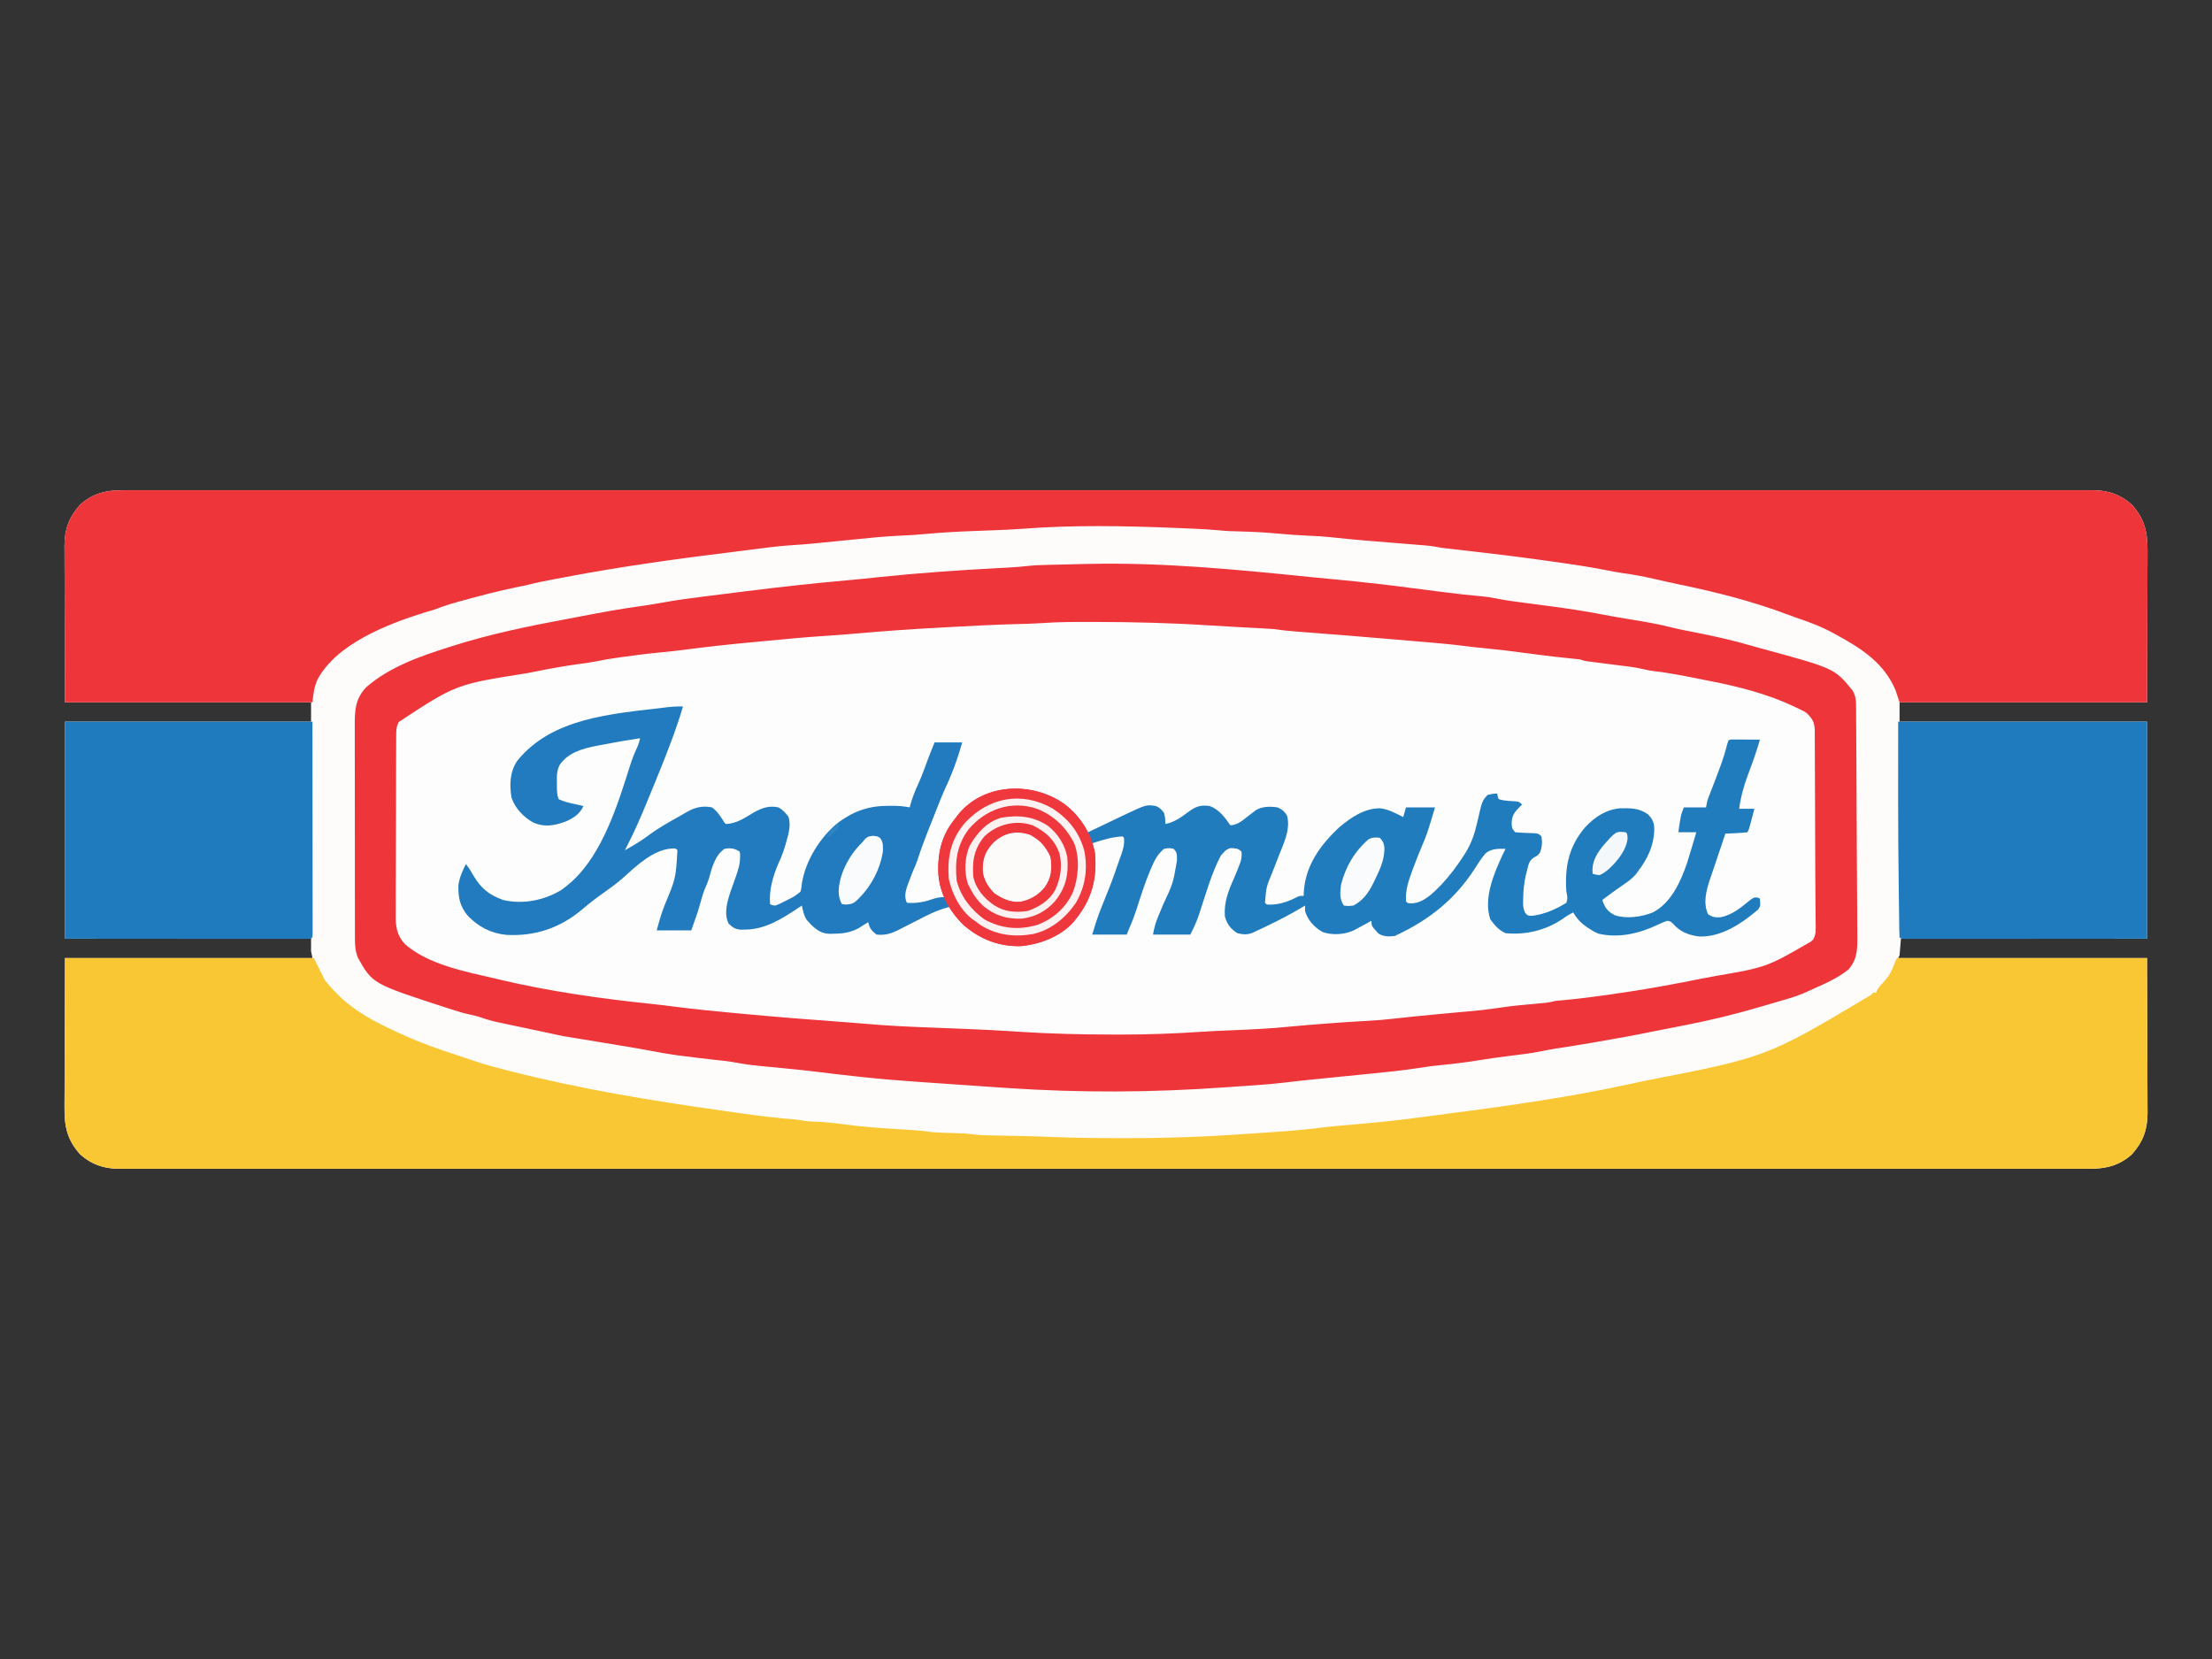 <?xml version="1.0" encoding="UTF-8"?>
<svg version="1.1" xmlns="http://www.w3.org/2000/svg" width="1600" height="1200">
<rect width="100%" height="100%" fill="#333333" stroke="none"/>
<path d="M0 0 C1.014 -0.004 2.029 -0.008 3.074 -0.013 C6.471 -0.023 9.867 -0.012 13.265 -0.001 C15.736 -0.005 18.207 -0.009 20.678 -0.015 C26.067 -0.024 31.456 -0.024 36.845 -0.016 C44.913 -0.003 52.98 -0.008 61.048 -0.017 C74.798 -0.031 88.548 -0.03 102.298 -0.022 C116.233 -0.014 130.168 -0.012 144.102 -0.018 C144.982 -0.019 145.862 -0.019 146.769 -0.019 C150.353 -0.021 153.938 -0.023 157.522 -0.024 C190.91 -0.04 224.297 -0.041 257.685 -0.033 C258.675 -0.033 259.664 -0.032 260.683 -0.032 C262.17 -0.032 262.17 -0.032 263.687 -0.031 C293.865 -0.024 324.043 -0.022 354.221 -0.025 C356.241 -0.026 358.261 -0.026 360.281 -0.026 C368.398 -0.027 376.515 -0.028 384.632 -0.029 C407.323 -0.032 430.015 -0.033 452.706 -0.034 C453.739 -0.034 454.773 -0.034 455.837 -0.034 C488.77 -0.036 521.703 -0.032 554.636 -0.026 C556.239 -0.025 556.239 -0.025 557.874 -0.025 C575.223 -0.022 592.573 -0.018 609.923 -0.014 C678.736 0 747.549 -0 816.362 -0.015 C833.703 -0.019 851.044 -0.022 868.385 -0.026 C869.452 -0.026 870.52 -0.026 871.62 -0.026 C904.518 -0.033 937.417 -0.036 970.315 -0.034 C971.864 -0.034 971.864 -0.034 973.444 -0.034 C996.11 -0.033 1018.776 -0.031 1041.442 -0.029 C1049.552 -0.028 1057.662 -0.027 1065.772 -0.026 C1067.79 -0.026 1069.807 -0.025 1071.825 -0.025 C1101.996 -0.021 1132.167 -0.025 1162.338 -0.032 C1163.822 -0.032 1163.822 -0.032 1165.336 -0.033 C1166.324 -0.033 1167.311 -0.033 1168.329 -0.034 C1201.619 -0.042 1234.909 -0.039 1268.2 -0.023 C1271.773 -0.021 1275.346 -0.02 1278.919 -0.018 C1280.234 -0.018 1280.234 -0.018 1281.576 -0.017 C1295.475 -0.011 1309.373 -0.015 1323.272 -0.023 C1336.93 -0.031 1350.589 -0.029 1364.247 -0.014 C1372.259 -0.006 1380.272 -0.007 1388.284 -0.019 C1394.226 -0.027 1400.167 -0.02 1406.108 -0.006 C1408.502 -0.003 1410.896 -0.005 1413.29 -0.013 C1416.534 -0.022 1419.777 -0.013 1423.021 0 C1423.947 -0.007 1424.872 -0.014 1425.826 -0.022 C1436.563 0.069 1445.471 3.176 1453.511 10.376 C1462.685 20.548 1464.982 30.287 1464.851 43.711 C1464.851 44.921 1464.852 46.132 1464.852 47.379 C1464.85 51.266 1464.827 55.153 1464.804 59.04 C1464.799 61.452 1464.796 63.865 1464.794 66.277 C1464.779 75.185 1464.737 84.093 1464.698 93.001 C1464.636 112.925 1464.574 132.849 1464.511 153.376 C1405.441 153.376 1346.371 153.376 1285.511 153.376 C1285.511 157.996 1285.511 162.616 1285.511 167.376 C1344.581 167.376 1403.651 167.376 1464.511 167.376 C1464.511 219.186 1464.511 270.996 1464.511 324.376 C1405.771 324.376 1347.031 324.376 1286.511 324.376 C1286.181 328.336 1285.851 332.296 1285.511 336.376 C1285.181 337.036 1284.851 337.696 1284.511 338.376 C1343.911 338.376 1403.311 338.376 1464.511 338.376 C1464.572 358.135 1464.634 377.894 1464.698 398.251 C1464.725 404.477 1464.753 410.703 1464.781 417.118 C1464.794 424.753 1464.794 424.753 1464.797 428.334 C1464.801 430.821 1464.812 433.308 1464.827 435.795 C1464.849 439.575 1464.852 443.354 1464.851 447.133 C1464.862 448.231 1464.873 449.329 1464.884 450.459 C1464.835 462.514 1461.636 471.368 1453.511 480.376 C1444.535 488.415 1434.847 490.844 1423.021 490.752 C1422.007 490.756 1420.993 490.761 1419.947 490.765 C1416.55 490.775 1413.154 490.764 1409.757 490.754 C1407.285 490.757 1404.814 490.761 1402.343 490.767 C1396.954 490.776 1391.565 490.776 1386.176 490.768 C1378.108 490.755 1370.041 490.76 1361.973 490.769 C1348.223 490.783 1334.473 490.782 1320.723 490.774 C1306.788 490.766 1292.853 490.764 1278.919 490.77 C1278.039 490.771 1277.159 490.771 1276.252 490.771 C1272.668 490.773 1269.083 490.775 1265.499 490.776 C1232.111 490.792 1198.724 490.793 1165.336 490.785 C1164.347 490.785 1163.357 490.784 1162.338 490.784 C1160.851 490.784 1160.851 490.784 1159.335 490.783 C1129.156 490.776 1098.978 490.774 1068.8 490.777 C1066.78 490.778 1064.76 490.778 1062.741 490.778 C1054.623 490.779 1046.506 490.78 1038.389 490.781 C1015.698 490.784 993.006 490.786 970.315 490.786 C968.765 490.786 968.765 490.786 967.184 490.787 C934.251 490.788 901.318 490.784 868.385 490.778 C866.782 490.778 866.782 490.778 865.147 490.777 C847.798 490.774 830.448 490.77 813.098 490.766 C744.285 490.752 675.472 490.753 606.659 490.767 C589.318 490.771 571.977 490.774 554.636 490.778 C553.569 490.778 552.501 490.778 551.401 490.779 C518.503 490.785 485.604 490.788 452.706 490.786 C451.157 490.786 451.157 490.786 449.577 490.786 C426.911 490.785 404.245 490.783 381.579 490.781 C373.469 490.78 365.359 490.779 357.249 490.778 C355.231 490.778 353.214 490.777 351.196 490.777 C321.025 490.774 290.854 490.777 260.683 490.784 C259.694 490.784 258.705 490.785 257.685 490.785 C256.697 490.785 255.71 490.785 254.692 490.786 C221.402 490.794 188.112 490.791 154.821 490.775 C151.248 490.773 147.675 490.772 144.102 490.77 C143.225 490.77 142.349 490.769 141.445 490.769 C127.546 490.763 113.648 490.767 99.749 490.776 C86.091 490.783 72.432 490.781 58.774 490.767 C50.762 490.758 42.749 490.759 34.737 490.771 C28.795 490.779 22.854 490.772 16.913 490.758 C14.519 490.755 12.125 490.757 9.731 490.765 C6.487 490.774 3.244 490.766 0 490.752 C-0.926 490.759 -1.851 490.766 -2.805 490.774 C-13.542 490.683 -22.45 487.576 -30.489 480.376 C-39.634 470.238 -41.962 460.517 -41.83 447.133 C-41.83 445.933 -41.831 444.732 -41.831 443.495 C-41.829 439.64 -41.806 435.786 -41.782 431.931 C-41.778 429.538 -41.775 427.146 -41.773 424.753 C-41.758 415.919 -41.716 407.085 -41.677 398.251 C-41.615 378.492 -41.553 358.734 -41.489 338.376 C17.581 338.376 76.651 338.376 137.511 338.376 C137.181 336.726 136.851 335.076 136.511 333.376 C136.511 330.406 136.511 327.436 136.511 324.376 C77.771 324.376 19.031 324.376 -41.489 324.376 C-41.489 272.566 -41.489 220.756 -41.489 167.376 C17.251 167.376 75.991 167.376 136.511 167.376 C136.511 162.756 136.511 158.136 136.511 153.376 C77.771 153.376 19.031 153.376 -41.489 153.376 C-41.551 133.452 -41.613 113.529 -41.677 93.001 C-41.704 86.723 -41.732 80.445 -41.76 73.976 C-41.773 66.277 -41.773 66.277 -41.776 62.667 C-41.78 60.159 -41.791 57.651 -41.806 55.143 C-41.828 51.332 -41.831 47.522 -41.83 43.711 C-41.841 42.604 -41.852 41.497 -41.863 40.356 C-41.815 28.271 -38.637 19.409 -30.489 10.376 C-21.514 2.337 -11.826 -0.092 0 0 Z " fill="#FDFCFB" transform="translate(88.489,354.624)"/>
<path d="M0 0 C53.24 -1.184 106.571 4.027 159.481 9.411 C165.768 10.049 172.059 10.653 178.351 11.24 C197.153 13.002 215.864 15.073 234.581 17.599 C241.409 18.511 248.243 19.374 255.078 20.232 C256.09 20.36 256.09 20.36 257.122 20.49 C266.078 21.617 275.035 22.662 284.03 23.424 C287.689 23.752 291.221 24.245 294.816 25.01 C301.738 26.456 308.75 27.303 315.757 28.223 C318.243 28.55 320.729 28.882 323.214 29.215 C326.482 29.652 329.75 30.089 333.018 30.524 C345.708 32.216 358.315 34.003 370.877 36.487 C378.116 37.905 385.381 39.108 392.662 40.287 C402.567 41.893 412.334 43.636 422.066 46.076 C427.633 47.448 433.265 48.506 438.89 49.607 C452.364 52.264 465.67 55.193 478.851 59.08 C481.751 59.922 484.656 60.715 487.574 61.494 C539.412 75.59 539.412 75.59 552.507 91.714 C554.759 95.773 554.965 99.053 554.936 103.572 C554.946 104.408 554.957 105.245 554.967 106.107 C554.997 108.896 554.998 111.685 555 114.475 C555.015 116.469 555.032 118.464 555.05 120.458 C555.095 125.846 555.115 131.234 555.129 136.622 C555.147 142.236 555.185 147.85 555.219 153.464 C555.273 162.728 555.31 171.992 555.339 181.257 C555.37 191.355 555.43 201.453 555.51 211.551 C555.574 219.755 555.624 227.959 555.66 236.164 C555.682 240.975 555.709 245.786 555.75 250.597 C555.788 255.096 555.806 259.596 555.809 264.095 C555.814 265.733 555.825 267.371 555.843 269.009 C555.947 278.496 555.951 285.819 549.48 293.322 C541.951 299.348 533.481 303.19 524.718 307.073 C523.178 307.757 521.644 308.454 520.115 309.163 C514.95 311.539 509.789 313.352 504.328 314.92 C503.479 315.169 502.631 315.417 501.756 315.673 C499.93 316.208 498.102 316.74 496.274 317.269 C493.285 318.138 490.3 319.022 487.316 319.908 C468.331 325.529 449.338 330.199 429.89 333.92 C418.555 336.089 418.555 336.089 407.242 338.365 C393.919 341.115 380.55 343.511 367.14 345.795 C366.257 345.945 365.373 346.096 364.462 346.251 C355.332 347.803 346.199 349.304 337.042 350.689 C333.701 351.216 330.392 351.868 327.078 352.545 C319.411 354.044 311.702 354.987 303.948 355.91 C296.316 356.83 288.732 357.958 281.14 359.17 C272.474 360.547 263.838 361.659 255.101 362.459 C249.619 362.964 244.211 363.684 238.777 364.579 C227.72 366.303 216.573 367.447 205.44 368.554 C203.253 368.771 201.067 368.991 198.881 369.212 C195.02 369.6 191.158 369.987 187.297 370.373 C181.124 370.99 174.952 371.609 168.781 372.23 C166.662 372.443 164.544 372.654 162.426 372.865 C155.507 373.558 148.602 374.313 141.699 375.149 C134.561 376.007 127.428 376.629 120.253 377.1 C118.479 377.221 118.479 377.221 116.668 377.344 C114.172 377.515 111.675 377.684 109.178 377.851 C105.419 378.105 101.661 378.371 97.903 378.64 C45.378 382.379 -6.03 382.644 -58.61 379.107 C-61.125 378.94 -63.64 378.772 -66.155 378.605 C-80.702 377.633 -95.248 376.63 -109.791 375.592 C-114.484 375.257 -119.178 374.93 -123.872 374.61 C-137.211 373.691 -150.507 372.629 -163.797 371.17 C-165.437 370.994 -167.076 370.818 -168.716 370.643 C-178.425 369.597 -188.121 368.465 -197.81 367.254 C-204.412 366.446 -211.022 365.753 -217.641 365.104 C-218.531 365.016 -219.42 364.929 -220.337 364.838 C-224.788 364.402 -229.24 363.973 -233.693 363.553 C-241.222 362.831 -248.642 362.046 -256.069 360.574 C-260.984 359.672 -265.957 359.206 -270.922 358.67 C-279.37 357.723 -287.809 356.738 -296.235 355.607 C-297.049 355.501 -297.862 355.395 -298.701 355.285 C-304.579 354.483 -310.397 353.416 -316.223 352.304 C-323.409 350.94 -330.618 349.734 -337.834 348.545 C-340.172 348.16 -342.51 347.772 -344.847 347.384 C-351.886 346.216 -358.925 345.055 -365.965 343.9 C-367.049 343.722 -368.134 343.543 -369.25 343.359 C-371.205 343.037 -373.159 342.718 -375.114 342.401 C-375.983 342.257 -376.851 342.114 -377.747 341.967 C-378.476 341.848 -379.205 341.729 -379.956 341.606 C-383.046 341.025 -386.106 340.339 -389.173 339.65 C-393.228 338.747 -397.295 337.902 -401.36 337.049 C-404.153 336.459 -406.946 335.867 -409.739 335.276 C-411.652 334.872 -413.567 334.47 -415.481 334.069 C-418.275 333.484 -421.068 332.892 -423.86 332.299 C-424.704 332.124 -425.548 331.949 -426.417 331.768 C-431.256 330.733 -435.889 329.439 -440.553 327.783 C-442.693 327.08 -444.819 326.578 -447.024 326.119 C-452.12 325.045 -457.031 323.517 -461.985 321.92 C-462.94 321.612 -463.896 321.305 -464.88 320.988 C-518.067 303.695 -518.067 303.695 -528.61 285.107 C-530.429 280.521 -530.863 276.679 -530.871 271.758 C-530.874 271.04 -530.878 270.322 -530.882 269.582 C-530.892 267.187 -530.888 264.792 -530.885 262.397 C-530.889 260.675 -530.894 258.953 -530.9 257.231 C-530.913 252.562 -530.914 247.892 -530.911 243.223 C-530.91 239.321 -530.915 235.42 -530.92 231.518 C-530.931 222.312 -530.932 213.105 -530.926 203.899 C-530.919 194.409 -530.932 184.92 -530.953 175.43 C-530.971 167.275 -530.977 159.121 -530.973 150.966 C-530.972 146.099 -530.974 141.232 -530.988 136.364 C-531.001 131.786 -530.999 127.208 -530.986 122.629 C-530.983 120.952 -530.986 119.275 -530.994 117.598 C-531.046 106.317 -530.901 97.749 -522.61 89.107 C-505.762 74.444 -483.579 66.752 -462.61 60.107 C-461.882 59.874 -461.154 59.64 -460.404 59.399 C-433.44 50.817 -405.451 45.017 -377.658 39.862 C-373.768 39.14 -369.882 38.393 -365.997 37.643 C-352.058 34.968 -338.14 32.45 -324.079 30.489 C-318.165 29.66 -312.293 28.706 -306.418 27.639 C-297.682 26.064 -288.918 24.889 -280.11 23.795 C-278.433 23.584 -276.756 23.373 -275.08 23.162 C-271.485 22.711 -267.89 22.263 -264.295 21.816 C-259.436 21.212 -254.578 20.596 -249.72 19.977 C-224.419 16.761 -199.121 13.995 -173.716 11.751 C-166.359 11.097 -159.016 10.333 -151.672 9.545 C-123.513 6.584 -95.334 4.641 -67.063 3.109 C-65.429 3.02 -65.429 3.02 -63.762 2.928 C-61.721 2.817 -59.68 2.708 -57.638 2.602 C-52.625 2.328 -47.665 1.915 -42.679 1.327 C-39.555 0.995 -36.437 0.887 -33.297 0.791 C-32.288 0.76 -32.288 0.76 -31.259 0.727 C-23.206 0.485 -15.151 0.314 -7.096 0.157 C-4.73 0.11 -2.365 0.056 0 0 Z " fill="#FDFDFD" transform="translate(787.61,407.893)"/>
<path d="M0 0 C1.014 -0.004 2.029 -0.008 3.074 -0.013 C6.471 -0.023 9.867 -0.012 13.265 -0.001 C15.736 -0.005 18.207 -0.009 20.678 -0.015 C26.067 -0.024 31.456 -0.024 36.845 -0.016 C44.913 -0.003 52.98 -0.008 61.048 -0.017 C74.798 -0.031 88.548 -0.03 102.298 -0.022 C116.233 -0.014 130.168 -0.012 144.102 -0.018 C144.982 -0.019 145.862 -0.019 146.769 -0.019 C150.353 -0.021 153.938 -0.023 157.522 -0.024 C190.91 -0.04 224.297 -0.041 257.685 -0.033 C258.675 -0.033 259.664 -0.032 260.683 -0.032 C262.17 -0.032 262.17 -0.032 263.687 -0.031 C293.865 -0.024 324.043 -0.022 354.221 -0.025 C356.241 -0.026 358.261 -0.026 360.281 -0.026 C368.398 -0.027 376.515 -0.028 384.632 -0.029 C407.323 -0.032 430.015 -0.033 452.706 -0.034 C453.739 -0.034 454.773 -0.034 455.837 -0.034 C488.77 -0.036 521.703 -0.032 554.636 -0.026 C556.239 -0.025 556.239 -0.025 557.874 -0.025 C575.223 -0.022 592.573 -0.018 609.923 -0.014 C678.736 0 747.549 -0 816.362 -0.015 C833.703 -0.019 851.044 -0.022 868.385 -0.026 C869.452 -0.026 870.52 -0.026 871.62 -0.026 C904.518 -0.033 937.417 -0.036 970.315 -0.034 C971.864 -0.034 971.864 -0.034 973.444 -0.034 C996.11 -0.033 1018.776 -0.031 1041.442 -0.029 C1049.552 -0.028 1057.662 -0.027 1065.772 -0.026 C1067.79 -0.026 1069.807 -0.025 1071.825 -0.025 C1101.996 -0.021 1132.167 -0.025 1162.338 -0.032 C1163.822 -0.032 1163.822 -0.032 1165.336 -0.033 C1166.324 -0.033 1167.311 -0.033 1168.329 -0.034 C1201.619 -0.042 1234.909 -0.039 1268.2 -0.023 C1271.773 -0.021 1275.346 -0.02 1278.919 -0.018 C1280.234 -0.018 1280.234 -0.018 1281.576 -0.017 C1295.475 -0.011 1309.373 -0.015 1323.272 -0.023 C1336.93 -0.031 1350.589 -0.029 1364.247 -0.014 C1372.259 -0.006 1380.272 -0.007 1388.284 -0.019 C1394.226 -0.027 1400.167 -0.02 1406.108 -0.006 C1408.502 -0.003 1410.896 -0.005 1413.29 -0.013 C1416.534 -0.022 1419.777 -0.013 1423.021 0 C1423.947 -0.007 1424.872 -0.014 1425.826 -0.022 C1436.563 0.069 1445.471 3.176 1453.511 10.376 C1462.685 20.548 1464.982 30.287 1464.851 43.711 C1464.851 44.921 1464.852 46.132 1464.852 47.379 C1464.85 51.266 1464.827 55.153 1464.804 59.04 C1464.799 61.452 1464.796 63.865 1464.794 66.277 C1464.779 75.185 1464.737 84.093 1464.698 93.001 C1464.636 112.925 1464.574 132.849 1464.511 153.376 C1405.441 153.376 1346.371 153.376 1285.511 153.376 C1284.521 150.406 1283.531 147.436 1282.511 144.376 C1274.059 124.631 1257.78 114.354 1239.511 104.376 C1238.902 104.041 1238.294 103.706 1237.667 103.36 C1228.921 98.597 1219.913 95.211 1210.504 92.061 C1208.507 91.375 1206.532 90.646 1204.557 89.899 C1178.764 80.146 1151.813 73.391 1124.828 67.857 C1119.597 66.771 1114.39 65.582 1109.186 64.376 C1101.308 62.561 1093.513 60.995 1085.487 59.963 C1081.854 59.457 1078.271 58.767 1074.675 58.05 C1061.746 55.477 1048.751 53.571 1035.698 51.751 C1033.568 51.449 1031.439 51.147 1029.309 50.845 C1009.701 48.07 990.056 45.722 970.38 43.478 C967.534 43.153 964.688 42.825 961.843 42.497 C960.978 42.399 960.113 42.301 959.223 42.2 C958.414 42.107 957.605 42.013 956.772 41.917 C956.067 41.836 955.362 41.756 954.637 41.673 C953.118 41.461 951.607 41.188 950.105 40.876 C947.31 40.337 944.574 40.064 941.737 39.835 C940.597 39.742 939.458 39.648 938.283 39.552 C937.056 39.454 935.829 39.356 934.565 39.255 C932.608 39.095 930.652 38.934 928.695 38.774 C925.259 38.493 921.822 38.216 918.386 37.939 C913.029 37.505 907.672 37.069 902.315 36.63 C900.374 36.471 900.374 36.471 898.394 36.309 C890.394 35.643 882.413 34.874 874.433 33.995 C869.04 33.409 863.68 33.043 858.261 32.876 C850.941 32.591 843.678 32.069 836.386 31.376 C826.567 30.452 816.766 29.999 806.909 29.718 C805.844 29.686 804.779 29.655 803.682 29.622 C802.755 29.598 801.828 29.574 800.873 29.55 C797.992 29.401 795.145 29.166 792.274 28.894 C786.891 28.39 781.517 28.075 776.116 27.841 C775.147 27.798 774.178 27.755 773.179 27.71 C770.019 27.573 766.859 27.442 763.698 27.314 C762.605 27.269 761.512 27.225 760.385 27.179 C724.112 25.736 687.302 25.058 651.069 27.853 C644.867 28.319 638.667 28.601 632.452 28.841 C630.953 28.899 630.953 28.899 629.424 28.959 C625.277 29.118 621.131 29.275 616.984 29.426 C604.713 29.875 592.501 30.52 580.274 31.68 C574.52 32.226 568.786 32.596 563.011 32.814 C550.509 33.357 538.079 34.701 525.633 35.96 C519.42 36.588 513.205 37.201 506.99 37.807 C505.085 37.994 503.181 38.184 501.277 38.374 C495.387 38.951 489.513 39.444 483.604 39.774 C473.929 40.392 464.345 41.71 454.735 42.96 C450.484 43.508 446.231 44.033 441.978 44.557 C401.529 49.542 361.199 55.07 321.152 62.687 C318.546 63.18 315.939 63.666 313.33 64.144 C306.666 65.368 300.069 66.664 293.511 68.376 C290.517 69.031 287.513 69.638 284.511 70.251 C271.372 72.989 258.442 76.354 245.511 79.939 C244.448 80.232 243.385 80.525 242.289 80.826 C236.57 82.429 231.048 84.233 225.511 86.376 C223.083 87.138 220.646 87.838 218.198 88.532 C191.67 96.861 154.822 111.113 141.167 136.915 C138.666 142.686 138.249 146.734 137.511 153.376 C78.441 153.376 19.371 153.376 -41.489 153.376 C-41.551 133.452 -41.613 113.529 -41.677 93.001 C-41.704 86.723 -41.732 80.445 -41.76 73.976 C-41.773 66.277 -41.773 66.277 -41.776 62.667 C-41.78 60.159 -41.791 57.651 -41.806 55.143 C-41.828 51.332 -41.831 47.522 -41.83 43.711 C-41.841 42.604 -41.852 41.497 -41.863 40.356 C-41.815 28.271 -38.637 19.409 -30.489 10.376 C-21.514 2.337 -11.826 -0.092 0 0 Z " fill="#EE353A" transform="translate(88.489,354.624)"/>
<path d="M0 0 C59.4 0 118.8 0 180 0 C182.64 5.28 185.28 10.56 188 16 C190.966 19.676 193.638 22.79 197 26 C197.651 26.659 198.302 27.317 198.973 27.996 C210.328 38.87 224.821 46.483 239 53 C239.827 53.385 240.654 53.77 241.505 54.167 C255.896 60.823 270.564 66.116 285.665 70.922 C289.224 72.073 292.761 73.283 296.301 74.492 C304.169 77.143 312.141 79.277 320.188 81.312 C320.937 81.503 321.687 81.694 322.46 81.89 C373.445 94.829 425.094 103.341 477.164 110.602 C481.158 111.162 485.149 111.739 489.141 112.316 C501.647 114.11 514.123 115.598 526.719 116.605 C529.081 116.801 531.279 117.056 533.605 117.527 C536.988 118.195 540.377 118.243 543.812 118.375 C550.754 118.698 557.557 119.42 564.438 120.375 C578.338 122.275 592.318 123.094 606.312 123.998 C607.228 124.057 608.144 124.117 609.087 124.179 C610.813 124.291 612.538 124.4 614.264 124.506 C618.888 124.803 623.412 125.334 628 126 C629.955 126.125 631.913 126.219 633.871 126.281 C634.94 126.319 636.01 126.356 637.111 126.395 C638.758 126.447 638.758 126.447 640.438 126.5 C642.624 126.57 644.81 126.642 646.996 126.719 C647.957 126.749 648.918 126.779 649.908 126.811 C652.211 126.952 654.508 127.199 656.796 127.5 C661.289 128.087 665.746 128.206 670.273 128.281 C671.596 128.309 671.596 128.309 672.944 128.337 C675.755 128.395 678.565 128.448 681.375 128.5 C685.029 128.57 688.682 128.643 692.336 128.719 C693.277 128.738 694.218 128.757 695.187 128.777 C701.155 128.908 707.114 129.12 713.078 129.379 C730.301 130.121 747.514 130.243 764.75 130.25 C765.541 130.251 766.331 130.251 767.146 130.252 C796.183 130.274 825.04 129.29 854.01 127.212 C857.992 126.93 861.974 126.664 865.957 126.398 C870.597 126.087 875.236 125.765 879.875 125.438 C881.11 125.351 881.11 125.351 882.37 125.262 C891.548 124.606 900.639 123.704 909.766 122.511 C917.231 121.574 924.738 121.012 932.232 120.369 C948.964 118.924 965.608 117.215 982.246 114.92 C988.599 114.046 994.957 113.223 1001.316 112.402 C1045.74 106.653 1089.967 100.362 1133.737 90.714 C1136.784 90.047 1139.834 89.397 1142.887 88.754 C1231.035 71.637 1231.035 71.637 1306.324 26.676 C1306.877 26.123 1307.43 25.57 1308 25 C1308.66 25 1309.32 25 1310 25 C1310.394 24.116 1310.394 24.116 1310.797 23.215 C1312.051 20.905 1313.408 19.425 1315.25 17.562 C1320.103 12.05 1320.103 12.05 1325 0 C1384.73 0 1444.46 0 1506 0 C1506.062 19.759 1506.124 39.517 1506.188 59.875 C1506.215 66.101 1506.242 72.327 1506.27 78.742 C1506.284 86.377 1506.284 86.377 1506.286 89.958 C1506.291 92.445 1506.301 94.932 1506.317 97.419 C1506.339 101.199 1506.342 104.978 1506.341 108.757 C1506.351 109.855 1506.362 110.953 1506.373 112.083 C1506.325 124.138 1503.125 132.992 1495 142 C1486.024 150.039 1476.337 152.468 1464.511 152.376 C1463.496 152.38 1462.482 152.384 1461.437 152.389 C1458.04 152.399 1454.643 152.388 1451.246 152.378 C1448.775 152.381 1446.303 152.385 1443.832 152.391 C1438.443 152.4 1433.054 152.4 1427.665 152.392 C1419.598 152.379 1411.53 152.384 1403.463 152.393 C1389.713 152.407 1375.962 152.406 1362.212 152.398 C1348.278 152.39 1334.343 152.388 1320.408 152.394 C1319.528 152.395 1318.648 152.395 1317.741 152.395 C1314.157 152.397 1310.573 152.399 1306.989 152.4 C1273.601 152.416 1240.213 152.417 1206.825 152.409 C1205.836 152.409 1204.847 152.408 1203.827 152.408 C1202.341 152.408 1202.341 152.408 1200.824 152.407 C1170.646 152.4 1140.468 152.398 1110.29 152.401 C1108.27 152.402 1106.25 152.402 1104.23 152.402 C1096.113 152.403 1087.996 152.404 1079.879 152.405 C1057.187 152.408 1034.496 152.409 1011.805 152.41 C1010.255 152.41 1010.255 152.41 1008.673 152.411 C975.74 152.412 942.807 152.408 909.874 152.402 C908.272 152.402 908.272 152.402 906.637 152.401 C889.287 152.398 871.937 152.394 854.588 152.39 C785.775 152.376 716.962 152.377 648.148 152.391 C630.808 152.395 613.467 152.398 596.126 152.402 C595.058 152.402 593.99 152.402 592.89 152.402 C559.992 152.409 527.094 152.412 494.195 152.41 C492.647 152.41 492.647 152.41 491.066 152.41 C468.4 152.409 445.734 152.407 423.068 152.405 C414.958 152.404 406.848 152.403 398.739 152.402 C396.721 152.402 394.703 152.401 392.686 152.401 C362.515 152.398 332.344 152.401 302.173 152.408 C300.689 152.409 300.689 152.409 299.175 152.409 C298.187 152.409 297.199 152.409 296.182 152.41 C262.891 152.418 229.601 152.415 196.311 152.399 C192.738 152.397 189.165 152.396 185.592 152.394 C184.715 152.394 183.838 152.393 182.935 152.393 C169.036 152.387 155.137 152.391 141.238 152.4 C127.58 152.407 113.922 152.405 100.264 152.39 C92.251 152.382 84.239 152.383 76.226 152.395 C70.285 152.403 64.344 152.396 58.402 152.382 C56.008 152.379 53.614 152.381 51.22 152.389 C47.977 152.398 44.733 152.39 41.489 152.376 C40.564 152.383 39.638 152.39 38.684 152.398 C27.947 152.307 19.04 149.2 11 142 C1.855 131.861 -0.472 122.141 -0.341 108.757 C-0.341 107.557 -0.341 106.356 -0.342 105.119 C-0.339 101.264 -0.317 97.41 -0.293 93.555 C-0.289 91.162 -0.285 88.77 -0.284 86.377 C-0.268 77.543 -0.226 68.709 -0.188 59.875 C-0.126 40.116 -0.064 20.358 0 0 Z " fill="#F9C734" transform="translate(47,693)"/>
<path d="M0 0 C53.24 -1.184 106.571 4.027 159.481 9.411 C165.768 10.049 172.059 10.653 178.351 11.24 C197.153 13.002 215.864 15.073 234.581 17.599 C241.409 18.511 248.243 19.374 255.078 20.232 C256.09 20.36 256.09 20.36 257.122 20.49 C266.078 21.617 275.035 22.662 284.03 23.424 C287.689 23.752 291.221 24.245 294.816 25.01 C301.738 26.456 308.75 27.303 315.757 28.223 C318.243 28.55 320.729 28.882 323.214 29.215 C326.482 29.652 329.75 30.089 333.018 30.524 C345.708 32.216 358.315 34.003 370.877 36.487 C378.116 37.905 385.381 39.108 392.662 40.287 C402.567 41.893 412.334 43.636 422.066 46.076 C427.633 47.448 433.265 48.506 438.89 49.607 C452.364 52.264 465.67 55.193 478.851 59.08 C481.751 59.922 484.656 60.715 487.574 61.494 C539.412 75.59 539.412 75.59 552.507 91.714 C554.759 95.773 554.965 99.053 554.936 103.572 C554.946 104.408 554.957 105.245 554.967 106.107 C554.997 108.896 554.998 111.685 555 114.475 C555.015 116.469 555.032 118.464 555.05 120.458 C555.095 125.846 555.115 131.234 555.129 136.622 C555.147 142.236 555.185 147.85 555.219 153.464 C555.273 162.728 555.31 171.992 555.339 181.257 C555.37 191.355 555.43 201.453 555.51 211.551 C555.574 219.755 555.624 227.959 555.66 236.164 C555.682 240.975 555.709 245.786 555.75 250.597 C555.788 255.096 555.806 259.596 555.809 264.095 C555.814 265.733 555.825 267.371 555.843 269.009 C555.947 278.496 555.951 285.819 549.48 293.322 C541.951 299.348 533.481 303.19 524.718 307.073 C523.178 307.757 521.644 308.454 520.115 309.163 C514.95 311.539 509.789 313.352 504.328 314.92 C503.479 315.169 502.631 315.417 501.756 315.673 C499.93 316.208 498.102 316.74 496.274 317.269 C493.285 318.138 490.3 319.022 487.316 319.908 C468.331 325.529 449.338 330.199 429.89 333.92 C418.555 336.089 418.555 336.089 407.242 338.365 C393.919 341.115 380.55 343.511 367.14 345.795 C366.257 345.945 365.373 346.096 364.462 346.251 C355.332 347.803 346.199 349.304 337.042 350.689 C333.701 351.216 330.392 351.868 327.078 352.545 C319.411 354.044 311.702 354.987 303.948 355.91 C296.316 356.83 288.732 357.958 281.14 359.17 C272.474 360.547 263.838 361.659 255.101 362.459 C249.619 362.964 244.211 363.684 238.777 364.579 C227.72 366.303 216.573 367.447 205.44 368.554 C203.253 368.771 201.067 368.991 198.881 369.212 C195.02 369.6 191.158 369.987 187.297 370.373 C181.124 370.99 174.952 371.609 168.781 372.23 C166.662 372.443 164.544 372.654 162.426 372.865 C155.507 373.558 148.602 374.313 141.699 375.149 C134.561 376.007 127.428 376.629 120.253 377.1 C118.479 377.221 118.479 377.221 116.668 377.344 C114.172 377.515 111.675 377.684 109.178 377.851 C105.419 378.105 101.661 378.371 97.903 378.64 C45.378 382.379 -6.03 382.644 -58.61 379.107 C-61.125 378.94 -63.64 378.772 -66.155 378.605 C-80.702 377.633 -95.248 376.63 -109.791 375.592 C-114.484 375.257 -119.178 374.93 -123.872 374.61 C-137.211 373.691 -150.507 372.629 -163.797 371.17 C-165.437 370.994 -167.076 370.818 -168.716 370.643 C-178.425 369.597 -188.121 368.465 -197.81 367.254 C-204.412 366.446 -211.022 365.753 -217.641 365.104 C-218.531 365.016 -219.42 364.929 -220.337 364.838 C-224.788 364.402 -229.24 363.973 -233.693 363.553 C-241.222 362.831 -248.642 362.046 -256.069 360.574 C-260.984 359.672 -265.957 359.206 -270.922 358.67 C-279.37 357.723 -287.809 356.738 -296.235 355.607 C-297.049 355.501 -297.862 355.395 -298.701 355.285 C-304.579 354.483 -310.397 353.416 -316.223 352.304 C-323.409 350.94 -330.618 349.734 -337.834 348.545 C-340.172 348.16 -342.51 347.772 -344.847 347.384 C-351.886 346.216 -358.925 345.055 -365.965 343.9 C-367.049 343.722 -368.134 343.543 -369.25 343.359 C-371.205 343.037 -373.159 342.718 -375.114 342.401 C-375.983 342.257 -376.851 342.114 -377.747 341.967 C-378.476 341.848 -379.205 341.729 -379.956 341.606 C-383.046 341.025 -386.106 340.339 -389.173 339.65 C-393.228 338.747 -397.295 337.902 -401.36 337.049 C-404.153 336.459 -406.946 335.867 -409.739 335.276 C-411.652 334.872 -413.567 334.47 -415.481 334.069 C-418.275 333.484 -421.068 332.892 -423.86 332.299 C-424.704 332.124 -425.548 331.949 -426.417 331.768 C-431.256 330.733 -435.889 329.439 -440.553 327.783 C-442.693 327.08 -444.819 326.578 -447.024 326.119 C-452.12 325.045 -457.031 323.517 -461.985 321.92 C-462.94 321.612 -463.896 321.305 -464.88 320.988 C-518.067 303.695 -518.067 303.695 -528.61 285.107 C-530.429 280.521 -530.863 276.679 -530.871 271.758 C-530.874 271.04 -530.878 270.322 -530.882 269.582 C-530.892 267.187 -530.888 264.792 -530.885 262.397 C-530.889 260.675 -530.894 258.953 -530.9 257.231 C-530.913 252.562 -530.914 247.892 -530.911 243.223 C-530.91 239.321 -530.915 235.42 -530.92 231.518 C-530.931 222.312 -530.932 213.105 -530.926 203.899 C-530.919 194.409 -530.932 184.92 -530.953 175.43 C-530.971 167.275 -530.977 159.121 -530.973 150.966 C-530.972 146.099 -530.974 141.232 -530.988 136.364 C-531.001 131.786 -530.999 127.208 -530.986 122.629 C-530.983 120.952 -530.986 119.275 -530.994 117.598 C-531.046 106.317 -530.901 97.749 -522.61 89.107 C-505.762 74.444 -483.579 66.752 -462.61 60.107 C-461.882 59.874 -461.154 59.64 -460.404 59.399 C-433.44 50.817 -405.451 45.017 -377.658 39.862 C-373.768 39.14 -369.882 38.393 -365.997 37.643 C-352.058 34.968 -338.14 32.45 -324.079 30.489 C-318.165 29.66 -312.293 28.706 -306.418 27.639 C-297.682 26.064 -288.918 24.889 -280.11 23.795 C-278.433 23.584 -276.756 23.373 -275.08 23.162 C-271.485 22.711 -267.89 22.263 -264.295 21.816 C-259.436 21.212 -254.578 20.596 -249.72 19.977 C-224.419 16.761 -199.121 13.995 -173.716 11.751 C-166.359 11.097 -159.016 10.333 -151.672 9.545 C-123.513 6.584 -95.334 4.641 -67.063 3.109 C-65.429 3.02 -65.429 3.02 -63.762 2.928 C-61.721 2.817 -59.68 2.708 -57.638 2.602 C-52.625 2.328 -47.665 1.915 -42.679 1.327 C-39.555 0.995 -36.437 0.887 -33.297 0.791 C-32.288 0.76 -32.288 0.76 -31.259 0.727 C-23.206 0.485 -15.151 0.314 -7.096 0.157 C-4.73 0.11 -2.365 0.056 0 0 Z M-34.031 42.83 C-39.796 43.221 -45.571 43.336 -51.346 43.496 C-68.06 43.961 -84.743 44.771 -101.436 45.727 C-104.421 45.898 -107.407 46.065 -110.393 46.227 C-128.521 47.214 -146.608 48.432 -164.69 50.061 C-173.554 50.859 -182.416 51.536 -191.297 52.107 C-204.754 53 -218.171 54.212 -231.592 55.524 C-236.193 55.973 -240.796 56.404 -245.399 56.826 C-260.104 58.189 -274.751 59.812 -289.396 61.697 C-296.523 62.611 -303.642 63.451 -310.797 64.107 C-319.141 64.884 -327.434 65.97 -335.735 67.107 C-336.957 67.274 -338.179 67.44 -339.439 67.611 C-345.428 68.447 -351.344 69.412 -357.263 70.647 C-361.291 71.437 -365.355 71.943 -369.422 72.482 C-379.364 73.855 -389.192 75.634 -399.032 77.596 C-401.565 78.099 -404.101 78.589 -406.637 79.076 C-457.749 87.127 -457.749 87.127 -499.182 114.331 C-500.852 117.579 -500.994 119.666 -501.011 123.305 C-501.024 124.552 -501.037 125.8 -501.05 127.085 C-501.049 128.46 -501.047 129.835 -501.046 131.21 C-501.055 132.664 -501.065 134.118 -501.076 135.572 C-501.103 139.517 -501.11 143.461 -501.112 147.405 C-501.114 149.872 -501.12 152.339 -501.128 154.806 C-501.156 163.421 -501.168 172.035 -501.166 180.65 C-501.164 188.667 -501.196 196.683 -501.243 204.7 C-501.282 211.593 -501.298 218.485 -501.296 225.378 C-501.296 229.49 -501.304 233.602 -501.336 237.714 C-501.365 241.586 -501.365 245.456 -501.343 249.327 C-501.34 250.742 -501.347 252.158 -501.365 253.573 C-501.471 262.379 -500.708 268.472 -494.61 275.107 C-477.303 290.121 -450.259 295.031 -428.61 300.107 C-427.707 300.323 -426.805 300.538 -425.875 300.759 C-389.843 309.283 -352.471 314.532 -315.665 318.334 C-310.662 318.859 -305.676 319.479 -300.687 320.124 C-285.973 322.018 -271.232 323.489 -256.461 324.856 C-254.389 325.048 -252.318 325.241 -250.247 325.435 C-225.63 327.734 -200.994 329.708 -176.331 331.459 C-171.545 331.803 -166.764 332.174 -161.985 332.61 C-145.281 334.125 -128.576 334.824 -111.82 335.456 C-104.583 335.731 -97.346 336.018 -90.11 336.311 C-89.31 336.343 -88.509 336.375 -87.685 336.408 C-77.569 336.819 -67.464 337.313 -57.36 337.967 C-55.732 338.072 -55.732 338.072 -54.072 338.179 C-52.47 338.283 -52.47 338.283 -50.836 338.388 C-28.423 339.834 -6.082 340.403 16.372 340.418 C18.582 340.42 20.793 340.425 23.003 340.431 C42.277 340.467 61.418 339.731 80.649 338.471 C86.544 338.088 92.441 337.795 98.343 337.545 C99.647 337.489 99.647 337.489 100.977 337.432 C102.675 337.36 104.373 337.288 106.071 337.217 C119.244 336.657 132.368 336.012 145.488 334.678 C153.144 333.908 160.816 333.336 168.487 332.745 C170.176 332.615 171.864 332.483 173.552 332.351 C182.483 331.65 191.407 331.033 200.355 330.596 C207.361 330.249 214.297 329.685 221.265 328.857 C231.007 327.753 240.756 326.775 250.519 325.869 C251.688 325.76 252.856 325.652 254.06 325.54 C258.825 325.098 263.59 324.657 268.356 324.224 C284.436 322.8 284.436 322.8 300.417 320.565 C306.562 319.619 312.764 319.123 318.953 318.545 C321.6 318.297 324.247 318.045 326.894 317.791 C328.624 317.629 328.624 317.629 330.388 317.465 C332.829 317.174 335.025 316.731 337.39 316.107 C340.202 315.811 343.011 315.544 345.828 315.295 C354.694 314.46 363.507 313.334 372.328 312.107 C373.523 311.941 374.717 311.775 375.948 311.604 C388.323 309.863 400.652 307.94 412.953 305.732 C414.772 305.407 414.772 305.407 416.628 305.075 C425.533 303.47 434.408 301.747 443.273 299.936 C446.45 299.289 449.631 298.708 452.828 298.17 C490.255 291.727 490.255 291.727 522.39 273.107 C523.169 272.363 523.169 272.363 523.964 271.603 C526.164 267.754 525.762 264.078 525.69 259.722 C525.686 258.769 525.682 257.816 525.678 256.834 C525.663 253.659 525.626 250.485 525.589 247.311 C525.574 245.064 525.56 242.817 525.548 240.571 C525.52 235.83 525.485 231.089 525.444 226.348 C525.387 219.316 525.37 212.283 525.365 205.25 C525.357 194.915 525.321 184.581 525.258 174.246 C525.223 168.389 525.199 162.532 525.195 156.674 C525.19 150.852 525.162 145.031 525.117 139.209 C525.104 137.026 525.099 134.842 525.104 132.659 C525.109 129.65 525.083 126.643 525.05 123.634 C525.058 122.752 525.067 121.87 525.076 120.962 C524.964 114.953 523.725 112.303 519.39 108.107 C517.695 106.768 517.695 106.768 515.964 105.982 C515.341 105.672 514.718 105.361 514.076 105.04 C513.416 104.732 512.757 104.425 512.078 104.107 C511.028 103.602 511.028 103.602 509.956 103.087 C490.379 93.851 469.729 88.711 448.569 84.568 C445.262 83.919 441.957 83.257 438.652 82.594 C428.543 80.581 418.476 78.672 408.236 77.473 C405.732 77.151 403.342 76.703 400.89 76.107 C394.479 74.581 387.921 73.927 381.39 73.107 C378.352 72.723 375.313 72.337 372.275 71.947 C370.208 71.682 368.14 71.42 366.071 71.16 C365.119 71.039 364.168 70.917 363.187 70.791 C362.335 70.683 361.482 70.576 360.604 70.465 C358.39 70.107 358.39 70.107 355.39 69.107 C352.566 68.772 349.748 68.473 346.917 68.201 C340.167 67.522 333.434 66.768 326.707 65.889 C325.911 65.785 325.114 65.681 324.294 65.574 C322.673 65.361 321.052 65.148 319.43 64.934 C301.707 62.585 301.707 62.585 283.926 60.74 C279.923 60.383 275.943 59.93 271.957 59.414 C262.764 58.225 253.566 57.364 244.328 56.607 C242.909 56.489 241.49 56.371 240.072 56.252 C237.876 56.068 235.681 55.885 233.486 55.703 C229.418 55.365 225.352 55.018 221.287 54.658 C210.065 53.666 198.84 52.734 187.609 51.854 C186.928 51.8 186.248 51.747 185.547 51.692 C179.222 51.195 172.897 50.701 166.571 50.209 C163.063 49.937 159.554 49.662 156.046 49.385 C154.097 49.232 152.148 49.082 150.199 48.932 C144.557 48.487 138.99 47.934 133.39 47.107 C130.926 46.925 128.459 46.771 125.992 46.643 C124.943 46.586 124.943 46.586 123.873 46.529 C121.587 46.406 119.301 46.288 117.015 46.17 C113.755 45.997 110.494 45.822 107.234 45.646 C105.995 45.58 105.995 45.58 104.732 45.512 C98.705 45.187 92.682 44.821 86.658 44.436 C59.428 42.694 32.3 42.016 5.015 41.982 C3.77 41.98 2.525 41.977 1.243 41.974 C-10.545 41.955 -22.273 41.947 -34.031 42.83 Z " fill="#EE353A" transform="translate(787.61,407.893)"/>
<path d="M0 0 C59.4 0 118.8 0 180 0 C180 51.81 180 103.62 180 157 C135.402 157.04 135.402 157.04 116.775 157.049 C103.892 157.055 91.009 157.062 78.125 157.075 C68.744 157.085 59.363 157.092 49.982 157.094 C45.011 157.095 40.041 157.098 35.071 157.106 C30.398 157.112 25.725 157.115 21.053 157.113 C19.332 157.113 17.612 157.115 15.892 157.119 C13.554 157.124 11.216 157.123 8.878 157.12 C7.566 157.121 6.254 157.122 4.903 157.123 C2 157 2 157 1 156 C0.876 153.991 0.822 151.977 0.795 149.964 C0.775 148.654 0.755 147.345 0.734 145.995 C0.717 144.524 0.7 143.053 0.684 141.582 C0.663 140.022 0.642 138.461 0.621 136.901 C0.576 133.562 0.536 130.223 0.497 126.884 C0.46 123.641 0.419 120.398 0.372 117.155 C-0.183 78.102 0 39.06 0 0 Z " fill="#207BBE" transform="translate(1373,522)"/>
<path d="M0 0 C59.07 0 118.14 0 179 0 C179.031 38.579 179.031 38.579 179.062 77.938 C179.072 86.073 179.081 94.208 179.09 102.59 C179.095 112.487 179.095 112.487 179.095 117.114 C179.096 120.361 179.1 123.607 179.106 126.854 C179.112 130.987 179.114 135.121 179.113 139.254 C179.113 140.776 179.115 142.298 179.119 143.82 C179.124 145.866 179.122 147.911 179.12 149.957 C179.122 151.682 179.122 151.682 179.123 153.441 C179 156 179 156 178 157 C175.709 157.097 173.415 157.122 171.122 157.12 C170.031 157.122 170.031 157.122 168.917 157.123 C166.46 157.125 164.003 157.119 161.547 157.114 C159.793 157.113 158.039 157.113 156.285 157.114 C151.509 157.114 146.732 157.108 141.955 157.101 C136.969 157.095 131.983 157.095 126.997 157.093 C117.548 157.09 108.099 157.082 98.65 157.072 C85.886 157.059 73.123 157.053 60.359 157.048 C40.24 157.038 20.12 157.018 0 157 C0 105.19 0 53.38 0 0 Z " fill="#207BBE" transform="translate(47,522)"/>
<path d="M0 0 C0.916 0.005 1.833 0.01 2.777 0.016 C4.261 0.021 4.261 0.021 5.775 0.026 C6.816 0.034 7.857 0.042 8.929 0.051 C10.497 0.058 10.497 0.058 12.095 0.065 C14.686 0.077 17.276 0.093 19.867 0.114 C17.8 7.215 15.526 14.153 12.867 21.051 C9.237 30.526 6.154 40.007 4.867 50.114 C8.497 50.114 12.127 50.114 15.867 50.114 C15.224 52.573 14.578 55.031 13.929 57.489 C13.747 58.187 13.565 58.886 13.377 59.606 C11.98 64.887 11.98 64.887 10.867 67.114 C8.152 67.426 5.528 67.627 2.804 67.739 C2.046 67.777 1.287 67.816 0.506 67.856 C-1.374 67.95 -3.253 68.033 -5.133 68.114 C-6.243 71.392 -7.339 74.674 -8.422 77.961 C-9.741 81.959 -11.103 85.94 -12.469 89.922 C-13.295 92.382 -14.121 94.841 -14.946 97.301 C-15.355 98.476 -15.764 99.65 -16.186 100.861 C-18.927 109.133 -21.376 118.042 -17.696 126.364 C-14.483 128.557 -12.454 128.831 -8.614 128.586 C-0.029 126.95 6.621 121.21 13.203 115.809 C15.867 114.114 15.867 114.114 18.219 114.356 C18.762 114.606 19.306 114.856 19.867 115.114 C20.302 120.505 20.302 120.505 18.426 123.133 C6.548 133.173 -8.028 143.108 -24.137 142.5 C-31.926 141.495 -37.93 139.105 -43.133 133.114 C-44.764 131.606 -44.764 131.606 -47.133 131.114 C-49.788 132.055 -52.126 133.059 -54.633 134.301 C-67.96 140.442 -82.415 143.872 -97.071 140.422 C-99.295 139.499 -101.147 138.471 -103.133 137.114 C-103.847 136.655 -104.561 136.196 -105.297 135.723 C-109.668 132.703 -112.502 129.719 -115.133 125.114 C-118.021 126.471 -120.494 128.052 -123.071 129.926 C-135.152 138.067 -149.701 141.532 -164.133 140.114 C-169.062 137.865 -171.988 134.427 -175.133 130.114 C-180.328 114.859 -172.436 96.803 -166.133 83.114 C-165.474 81.776 -164.811 80.441 -164.133 79.114 C-169.21 78.928 -174.651 78.921 -178.651 82.455 C-181.745 86.057 -184.259 90.073 -186.803 94.072 C-200.801 115.564 -219.151 130.246 -242.133 141.114 C-242.793 141.444 -243.453 141.774 -244.133 142.114 C-248.613 142.65 -252.063 142.741 -256.008 140.426 C-261.133 134.849 -261.133 134.849 -261.133 131.114 C-261.834 131.512 -262.536 131.91 -263.258 132.321 C-266.195 133.961 -269.154 135.55 -272.133 137.114 C-272.8 137.465 -273.466 137.817 -274.153 138.18 C-280.885 141.216 -289.702 141.731 -296.637 139.199 C-302.465 135.771 -307.226 130.702 -309.133 124.114 C-309.133 122.794 -309.133 121.474 -309.133 120.114 C-310.154 120.732 -310.154 120.732 -311.196 121.364 C-319.638 126.393 -328.271 130.875 -337.133 135.114 C-337.782 135.428 -338.431 135.743 -339.099 136.067 C-340.956 136.958 -342.822 137.821 -344.696 138.676 C-345.769 139.172 -346.843 139.669 -347.949 140.18 C-351.779 141.303 -354.272 141.032 -358.133 140.114 C-363.112 136.858 -365.4 133.793 -367.133 128.114 C-367.952 117.954 -364.724 109.83 -360.664 100.625 C-359.283 97.457 -357.98 94.284 -356.758 91.051 C-356.441 90.214 -356.124 89.378 -355.797 88.516 C-355.073 85.897 -354.869 83.817 -355.133 81.114 C-357.661 78.586 -359.505 78.762 -362.965 78.555 C-366.417 79.444 -367.873 81.415 -370.133 84.114 C-371.449 86.584 -372.576 88.917 -373.633 91.489 C-373.931 92.192 -374.228 92.895 -374.535 93.62 C-377.186 99.997 -379.402 106.499 -381.489 113.082 C-382.703 116.912 -383.946 120.732 -385.196 124.551 C-385.429 125.284 -385.662 126.018 -385.903 126.773 C-387.59 131.931 -389.653 136.153 -392.133 141.114 C-401.043 141.114 -409.953 141.114 -419.133 141.114 C-418.318 136.224 -417.185 132.328 -415.297 127.844 C-415.017 127.164 -414.737 126.483 -414.449 125.782 C-413.558 123.619 -412.658 121.46 -411.758 119.301 C-404.615 104.038 -404.615 104.038 -401.821 87.739 C-401.824 86.741 -401.828 85.743 -401.832 84.715 C-401.96 81.88 -401.96 81.88 -404.133 79.114 C-407.506 78.446 -407.506 78.446 -411.133 79.114 C-415.451 82.668 -417.719 86.682 -419.883 91.739 C-420.215 92.497 -420.547 93.255 -420.89 94.037 C-424.916 103.525 -427.998 113.353 -431.153 123.156 C-432.599 127.607 -434.204 131.852 -436.133 136.114 C-436.793 137.764 -437.453 139.414 -438.133 141.114 C-446.383 141.114 -454.633 141.114 -463.133 141.114 C-461.183 134.612 -459.194 128.386 -456.696 122.114 C-456.386 121.327 -456.077 120.54 -455.758 119.729 C-454.221 115.826 -452.656 111.935 -451.071 108.051 C-448.416 101.46 -446.126 94.732 -443.8 88.021 C-443.24 86.42 -442.663 84.824 -442.082 83.231 C-440.594 79.07 -439.69 75.546 -440.133 71.114 C-440.628 70.619 -440.628 70.619 -441.133 70.114 C-448.876 70.501 -455.805 72.678 -463.133 75.114 C-466.133 69.364 -466.133 69.364 -466.133 67.114 C-458.483 63.412 -450.814 59.75 -443.133 56.114 C-441.896 55.524 -441.896 55.524 -440.635 54.922 C-423.997 47.033 -423.997 47.033 -417.133 48.114 C-414.085 49.384 -413.309 50.38 -411.133 53.114 C-410.371 55.887 -410.232 58.204 -410.133 61.114 C-404.085 59.95 -399.237 56.623 -394.383 52.989 C-388.659 48.719 -385.324 47.134 -378.133 48.114 C-371.234 50.713 -367.227 56.241 -363.133 62.114 C-357.844 61.706 -354.597 58.757 -350.571 55.614 C-349.261 54.597 -347.948 53.587 -346.629 52.582 C-346.054 52.133 -345.478 51.684 -344.885 51.221 C-340.305 48.326 -334.344 48.324 -329.133 49.114 C-325.848 50.48 -323.956 52.052 -322.133 55.114 C-319.58 65.028 -324.54 75.052 -328.133 84.114 C-328.751 85.704 -329.369 87.295 -329.985 88.887 C-330.877 91.19 -331.772 93.491 -332.684 95.786 C-337.203 106.611 -337.203 106.611 -338.133 118.114 C-336.976 119.484 -336.976 119.484 -333.821 119.426 C-327.315 119.367 -320.693 116.97 -314.961 113.981 C-313.133 113.114 -313.133 113.114 -310.133 113.114 C-310.119 112.398 -310.105 111.683 -310.09 110.946 C-309.16 91.517 -298.228 76.372 -284.383 63.489 C-275.968 56.375 -265.918 49.555 -254.574 49.785 C-248.696 50.576 -243.368 53.454 -238.133 56.114 C-237.473 53.804 -236.813 51.494 -236.133 49.114 C-229.203 49.114 -222.273 49.114 -215.133 49.114 C-220.904 68.352 -220.904 68.352 -224.446 76.676 C-226.708 82.003 -228.796 87.38 -230.821 92.801 C-231.118 93.585 -231.416 94.369 -231.722 95.176 C-234.337 102.242 -236.704 109.495 -236.133 117.114 C-235.016 118.429 -235.016 118.429 -232.196 118.551 C-223.413 118.319 -216.48 111.031 -210.677 105.132 C-204.854 98.971 -199.76 92.21 -195.133 85.114 C-194.555 84.238 -193.978 83.363 -193.382 82.461 C-188.7 74.97 -186.349 67.824 -184.446 59.239 C-181.093 44.478 -181.093 44.478 -177.133 40.114 C-173.383 39.239 -173.383 39.239 -170.133 39.114 C-170.03 39.753 -169.927 40.392 -169.821 41.051 C-169.594 41.732 -169.367 42.412 -169.133 43.114 C-165.072 44.467 -161.104 44.492 -156.848 44.735 C-154.133 45.114 -154.133 45.114 -152.133 47.114 C-152.638 47.575 -153.144 48.036 -153.664 48.512 C-157.477 52.34 -159.639 54.941 -159.696 60.489 C-159.543 64.263 -159.543 64.263 -157.133 67.114 C-154.279 67.369 -151.492 67.534 -148.633 67.614 C-140.403 67.843 -140.403 67.843 -138.133 70.114 C-137.499 74.304 -137.703 78.073 -139.321 81.989 C-141.133 84.114 -141.133 84.114 -143.606 85.321 C-147.051 87.765 -147.366 89.879 -148.383 93.926 C-148.698 95.129 -149.012 96.331 -149.336 97.571 C-150.672 103.508 -151.338 109.152 -151.383 115.239 C-151.414 116.292 -151.414 116.292 -151.446 117.367 C-151.469 120.529 -151.318 122.768 -149.813 125.578 C-148.12 127.416 -148.12 127.416 -145.008 127.551 C-136.174 126.554 -127.649 122.799 -120.133 118.114 C-118.984 114.668 -119.424 113.606 -120.133 110.114 C-121.411 92.146 -118.395 77.255 -106.383 63.301 C-99.492 56.037 -91.491 50.675 -81.328 49.778 C-73.762 49.611 -67.505 49.58 -61.133 54.114 C-57.46 57.906 -56.565 60.353 -56.571 65.614 C-56.912 76.856 -61.388 86.281 -68.133 95.114 C-69.005 96.322 -69.005 96.322 -69.895 97.555 C-72.59 100.636 -75.519 102.755 -78.883 105.051 C-80.131 105.921 -81.378 106.792 -82.625 107.664 C-83.226 108.081 -83.826 108.499 -84.445 108.928 C-87.738 111.24 -90.931 113.68 -94.133 116.114 C-92.18 121.755 -90.574 124.166 -85.133 127.114 C-76.727 129.916 -65.764 128.384 -57.653 125.114 C-44.508 118.42 -37.606 103.145 -32.982 89.789 C-31.892 86.344 -30.846 82.89 -29.821 79.426 C-29.462 78.236 -29.103 77.045 -28.733 75.819 C-27.859 72.919 -26.995 70.017 -26.133 67.114 C-30.423 67.114 -34.713 67.114 -39.133 67.114 C-37.383 54.739 -37.383 54.739 -35.133 49.114 C-29.853 49.114 -24.573 49.114 -19.133 49.114 C-18.803 47.464 -18.473 45.814 -18.133 44.114 C-17.379 41.996 -16.584 39.892 -15.758 37.801 C-15.308 36.652 -14.858 35.504 -14.395 34.321 C-13.978 33.262 -13.562 32.204 -13.133 31.114 C-12.116 28.453 -11.123 25.784 -10.133 23.114 C-9.815 22.274 -9.496 21.435 -9.168 20.571 C-7.032 14.854 -5.246 9.147 -3.746 3.231 C-2.855 0.152 -2.855 0.152 0 0 Z " fill="#217CBE" transform="translate(1253.133,534.886)"/>
<path d="M0 0 C-1.99 6.887 -4.22 13.645 -6.688 20.375 C-7.038 21.333 -7.388 22.29 -7.749 23.277 C-11.306 32.932 -15.098 42.481 -19 52 C-19.476 53.161 -19.951 54.323 -20.441 55.52 C-22.018 59.369 -23.602 63.216 -25.188 67.062 C-25.687 68.276 -26.186 69.489 -26.7 70.739 C-30.614 80.196 -34.691 89.552 -39.312 98.688 C-39.824 99.702 -40.336 100.716 -40.863 101.762 C-41.238 102.5 -41.614 103.239 -42 104 C-36.086 100.697 -30.334 97.357 -24.938 93.25 C-17.742 87.884 -9.939 83.555 -2.113 79.188 C-0.376 78.211 1.344 77.203 3.059 76.188 C8.885 72.906 14.338 71.663 21 73 C25.04 75.922 27.339 79.818 30 84 C30.33 84.33 30.66 84.66 31 85 C38.866 84.829 44.96 80.363 51.578 76.492 C57.336 73.324 62.407 71.568 69 73 C72.189 74.673 74.245 76.971 76.375 79.875 C78.186 86.033 76.483 91.931 74.75 97.875 C74.522 98.678 74.294 99.481 74.059 100.308 C72.714 104.922 71.135 109.209 69.047 113.539 C65.044 122.948 62.186 132.738 63 143 C64.652 143.837 64.652 143.837 67 144 C69.462 143.013 71.674 141.991 74 140.75 C74.616 140.437 75.232 140.124 75.867 139.801 C80.753 137.351 80.753 137.351 85 134 C85.735 131.455 85.735 131.455 85.938 128.562 C88.286 111.985 99.441 93.997 112.663 83.706 C124.138 75.393 134.85 71.805 149 71.875 C149.781 71.871 150.562 71.867 151.367 71.863 C155.69 71.871 159.744 72.141 164 73 C164.159 72.406 164.317 71.811 164.48 71.199 C166.068 65.56 168.116 60.415 170.609 55.121 C172.838 50.118 174.68 44.976 176.574 39.84 C178.29 35.188 180.134 30.593 182 26 C188.6 26 195.2 26 202 26 C198.704 37.719 194.526 49.191 189.273 60.18 C187.37 64.395 185.7 68.699 184 73 C183.575 74.068 183.15 75.136 182.712 76.237 C181.303 79.781 179.901 83.328 178.5 86.875 C177.79 88.66 177.79 88.66 177.066 90.48 C174.45 97.111 172.007 103.756 169.822 110.542 C168.739 113.781 167.352 116.864 166 120 C165.085 122.347 164.191 124.702 163.312 127.062 C162.876 128.229 162.439 129.396 161.988 130.598 C160.827 134.596 160.085 138.169 162 142 C169.299 142.593 175.13 141.292 182.02 138.875 C184.866 138.039 187.058 137.826 190 138 C190.99 140.31 191.98 142.62 193 145 C192.464 145.124 191.928 145.248 191.375 145.375 C183.41 147.471 176.421 151.123 169.149 154.889 C165.528 156.761 161.89 158.601 158.25 160.438 C157.583 160.779 156.915 161.121 156.228 161.473 C150.637 164.299 146.319 165.665 140 165 C136.505 162.265 134.864 160.302 134 156 C133.359 156.41 132.719 156.82 132.059 157.242 C131.194 157.781 130.329 158.32 129.438 158.875 C128.591 159.409 127.744 159.942 126.871 160.492 C121.065 163.542 115.425 164.363 108.938 164.375 C108.256 164.399 107.575 164.424 106.873 164.449 C100.689 164.485 97.395 162.176 92.953 158.141 C92.391 157.517 91.829 156.893 91.25 156.25 C90.678 155.636 90.105 155.023 89.516 154.391 C87.399 151.052 86.824 147.861 86 144 C84.71 144.87 84.71 144.87 83.395 145.758 C71.904 153.395 59.614 161.232 45.438 161.375 C44.157 161.403 42.877 161.432 41.559 161.461 C37.471 160.931 35.878 159.884 33 157 C29.433 149.867 32.078 141.028 34.408 133.921 C35.634 130.375 36.902 126.846 38.18 123.318 C39.827 118.662 41.286 114.177 41.312 109.188 C41.338 108.064 41.338 108.064 41.363 106.918 C41.243 106.285 41.124 105.652 41 105 C37.306 102.538 34.286 102.21 30 103 C23.097 107.863 20.923 116.645 18.809 124.445 C17.972 127.088 16.881 129.563 15.769 132.099 C14.433 135.402 13.516 138.821 12.562 142.25 C10.686 148.986 8.403 155.393 6 162 C-2.25 162 -10.5 162 -19 162 C-17.217 155.461 -15.638 149.727 -13.188 143.562 C-5.163 124.328 -5.163 124.328 -4 104 C-5.138 102.645 -5.138 102.645 -8.152 102.762 C-21.799 103.607 -34.133 115.764 -43.867 124.449 C-47.959 128.045 -52.294 131.187 -56.75 134.312 C-62.153 138.145 -67.363 142.044 -72.375 146.375 C-88.44 160.062 -106.785 166.407 -127.752 165.211 C-138.913 164.162 -148.268 159.208 -155.875 151.125 C-161.394 144.325 -162.601 138.132 -162.438 129.41 C-161.72 123.816 -159.523 119.002 -157 114 C-154.797 116.818 -152.998 119.695 -151.25 122.812 C-145.846 131.798 -139.926 136.47 -130 140 C-115.644 143.333 -100.232 140.249 -87.742 132.621 C-85.727 131.171 -83.862 129.642 -82 128 C-81.368 127.461 -80.737 126.922 -80.086 126.367 C-57.984 106.026 -47.109 70.782 -38.331 42.986 C-36.799 38.167 -35.02 33.601 -32.863 29.025 C-32.014 27.032 -31.465 25.113 -31 23 C-40.237 24.35 -49.407 25.931 -58.562 27.75 C-59.786 27.977 -61.01 28.204 -62.271 28.438 C-72.523 30.489 -82.689 33.138 -89 42 C-91.426 46.454 -91.268 50.684 -91.188 55.625 C-91.187 56.388 -91.186 57.151 -91.186 57.938 C-91.16 61.205 -91.04 63.881 -90 67 C-86.257 68.903 -82.269 69.718 -78.188 70.625 C-77.026 70.885 -75.865 71.146 -74.668 71.414 C-73.347 71.704 -73.347 71.704 -72 72 C-74.536 77.824 -79.206 80.779 -84.914 83.273 C-92.974 86.15 -99.876 87.531 -107.992 84.094 C-115.21 80.162 -121.312 73.812 -124 66 C-125.561 56.823 -125.231 47.449 -120.012 39.516 C-94.794 7.981 -51.14 5.385 -13.828 0.855 C-13.132 0.769 -12.437 0.682 -11.72 0.593 C-7.79 0.128 -3.956 -0.084 0 0 Z " fill="#217BBE" transform="translate(494,511)"/>
<path d="M0 0 C11.557 8.679 19.515 21.304 22.199 35.488 C23.927 53.886 19.855 69.102 8.199 83.488 C7.677 84.138 7.155 84.788 6.617 85.457 C-2.771 95.914 -17.268 101.341 -30.922 102.828 C-46.817 103.356 -60.731 98.039 -72.676 87.676 C-83.491 77.222 -90.652 63.826 -91.144 48.549 C-91.342 34.024 -88.257 21.881 -78.801 10.488 C-78.302 9.806 -77.803 9.124 -77.289 8.422 C-58.868 -15.289 -23.321 -16.463 0 0 Z " fill="#EE383D" transform="translate(769.801,581.512)"/>
<path d="M0 0 C11.557 8.679 19.515 21.304 22.199 35.488 C23.927 53.886 19.855 69.102 8.199 83.488 C7.677 84.138 7.155 84.788 6.617 85.457 C-2.771 95.914 -17.268 101.341 -30.922 102.828 C-46.817 103.356 -60.731 98.039 -72.676 87.676 C-83.491 77.222 -90.652 63.826 -91.144 48.549 C-91.342 34.024 -88.257 21.881 -78.801 10.488 C-78.302 9.806 -77.803 9.124 -77.289 8.422 C-58.868 -15.289 -23.321 -16.463 0 0 Z M-66.801 8.488 C-67.737 9.306 -67.737 9.306 -68.691 10.141 C-77.573 18.346 -83.17 29.936 -83.969 42.031 C-84.075 56.439 -79.928 70.128 -69.738 80.75 C-56.771 92.384 -44.004 95.126 -27.136 94.616 C-22.606 94.369 -18.88 93.437 -14.801 91.488 C-13.842 91.036 -12.883 90.583 -11.895 90.117 C-0.635 84.189 7.535 75.339 12.199 63.488 C12.675 62.357 12.675 62.357 13.16 61.203 C17.44 49.444 16.258 35.77 11.199 24.488 C4.267 11.82 -5.023 3.476 -18.609 -1.551 C-35.935 -6.582 -53.327 -3.989 -66.801 8.488 Z " fill="#EE383D" transform="translate(769.801,581.512)"/>
<path d="M0 0 C6.831 3.731 10.591 9.128 14.012 15.969 C14.909 24.421 14.607 30.922 9.645 37.984 C5.097 43.511 -1.159 47.136 -8.254 48.359 C-15.354 48.707 -20.865 45.956 -26.738 42.219 C-31.791 37.166 -35.12 31.444 -35.176 24.219 C-34.995 15.288 -32.391 10.774 -26.473 4.203 C-19.145 -2.388 -9.201 -3.175 0 0 Z " fill="#FDFAFA" transform="translate(745.988,604.031)"/>
<path d="M0 0 C11.643 7.66 19.245 17.025 22.961 30.676 C25.492 44.058 23.71 56.481 16.793 68.324 C9.244 79.238 -1.012 87.769 -14.175 90.81 C-27.677 93.126 -40.522 91.674 -52.125 84.312 C-53.554 83.288 -54.971 82.247 -56.375 81.188 C-56.991 80.748 -57.607 80.308 -58.242 79.855 C-67.196 72.951 -72.75 61.634 -75.125 50.75 C-76.234 34.946 -73.653 22.241 -63.125 10.062 C-45.92 -8.159 -22.295 -12.677 0 0 Z M-60.812 15.125 C-69.249 26.362 -70.776 38.468 -69.375 52.188 C-66.423 63.805 -58.963 73.198 -49.375 80.188 C-37.065 86.926 -24.803 88.126 -11.184 84.219 C0.366 79.978 9.424 71.872 14.652 60.742 C18.729 50.036 19.769 36.367 15.723 25.414 C9.949 13.702 0.791 4.957 -11.375 0.188 C-29.929 -6.074 -48.45 0.459 -60.812 15.125 Z " fill="#FDF1F1" transform="translate(761.375,584.812)"/>
<path d="M0 0 C6.581 4.488 11.15 10.259 13.609 17.891 C15.462 27.893 14.189 37.796 8.457 46.285 C2.942 53.037 -4.602 58.414 -13.418 59.371 C-24.949 59.574 -32.686 56.88 -41.242 48.965 C-48.141 41.253 -49.371 33.591 -49.277 23.543 C-48.604 14.938 -43.637 7.209 -37.305 1.461 C-27.009 -6.434 -11.012 -6.576 0 0 Z M-36.312 11.312 C-41.32 17.26 -42.483 22.861 -42.32 30.508 C-41.55 36.501 -38.087 41.673 -34 46 C-28.305 50.333 -22.745 52.632 -15.566 52.438 C-8.42 51.219 -1.793 47.643 2.625 41.875 C3.927 39.961 3.927 39.961 5 38 C5.369 37.397 5.737 36.793 6.117 36.172 C8.485 30.346 8.054 22.847 5.902 17.035 C2.809 11.55 -0.611 8.193 -6 5 C-6.579 4.636 -7.158 4.273 -7.754 3.898 C-18.716 -0.486 -28.718 3.394 -36.312 11.312 Z " fill="#EE373D" transform="translate(753,600)"/>
<path d="M0 0 C7.066 5.726 11.937 13.422 13.664 22.391 C14.736 35.048 12.647 44.462 4.664 54.391 C-1.689 61.468 -9.571 65.639 -19.02 66.871 C-30.067 67.289 -38.761 64.688 -47.273 57.578 C-51.093 53.897 -53.945 50.117 -56.336 45.391 C-57.233 43.658 -57.233 43.658 -58.148 41.891 C-61.119 33.252 -60.578 21.808 -56.66 13.629 C-51.378 4.701 -44.413 -3.183 -34.141 -6.133 C-21.758 -8.237 -10.546 -7.266 0 0 Z M-46.336 7.391 C-53.704 16.487 -55.171 24.829 -54.336 36.391 C-52.639 45.176 -46.522 52.182 -39.312 57.137 C-31.578 62.043 -24.46 62.516 -15.336 61.391 C-6.97 58.676 0.614 53.91 4.938 46.086 C8.864 37.592 10.217 28.814 7.98 19.562 C4.31 9.633 -1.923 4.02 -11.336 -0.609 C-23.593 -4.902 -37.195 -1.335 -46.336 7.391 Z " fill="#FCF0F0" transform="translate(758.336,597.609)"/>
<path d="M0 0 C2.711 2.806 3.412 4.826 3.375 8.688 C3.059 17.051 -0.263 23.781 -3.875 31.188 C-4.202 31.865 -4.53 32.543 -4.867 33.241 C-8.218 39.909 -12.213 45.471 -19 49 C-22.75 49.438 -22.75 49.438 -26 49 C-29.199 44.201 -28.69 39.612 -28 34 C-24.802 21.043 -18.139 9.748 -8 1 C-5.171 -0.414 -3.126 -0.319 0 0 Z " fill="#F9FBFC" transform="translate(998,606)"/>
<path d="M0 0 C3.438 0.438 3.438 0.438 5.109 1.652 C7.456 4.807 7.141 7.824 7.043 11.648 C5.116 23.71 -0.999 35.784 -9.562 44.438 C-10.087 45 -10.612 45.562 -11.152 46.141 C-13.955 48.847 -15.512 49.433 -19.438 49.75 C-20.469 49.647 -21.5 49.544 -22.562 49.438 C-26.247 42.937 -24.966 36.081 -23.062 29.125 C-19.896 19.604 -14.811 11.398 -7.562 4.438 C-6.944 3.674 -6.325 2.911 -5.688 2.125 C-3.562 0.438 -3.562 0.438 0 0 Z " fill="#F9FBFC" transform="translate(631.562,604.562)"/>
<path d="M0 0 C1 1 1 1 1.285 4.156 C0.656 12.64 -6.249 21.079 -12.41 26.695 C-14.552 28.453 -16.434 29.92 -19 31 C-21.812 30.688 -21.812 30.688 -24 30 C-24.856 22.127 -21.63 16.358 -16.84 10.242 C-7.198 -0.8 -7.198 -0.8 0 0 Z " fill="#F5F8FB" transform="translate(1176,602)"/>
<path d="M0 0 C0 3 0 3 -1.461 4.824 C-2.093 5.439 -2.724 6.054 -3.375 6.688 C-4.001 7.31 -4.628 7.933 -5.273 8.574 C-7 10 -7 10 -9 10 C-7.618 6.79 -6.076 4.951 -3.375 2.75 C-2.743 2.229 -2.112 1.708 -1.461 1.172 C-0.738 0.592 -0.738 0.592 0 0 Z " fill="#2D84C2" transform="translate(607,595)"/>
</svg>
